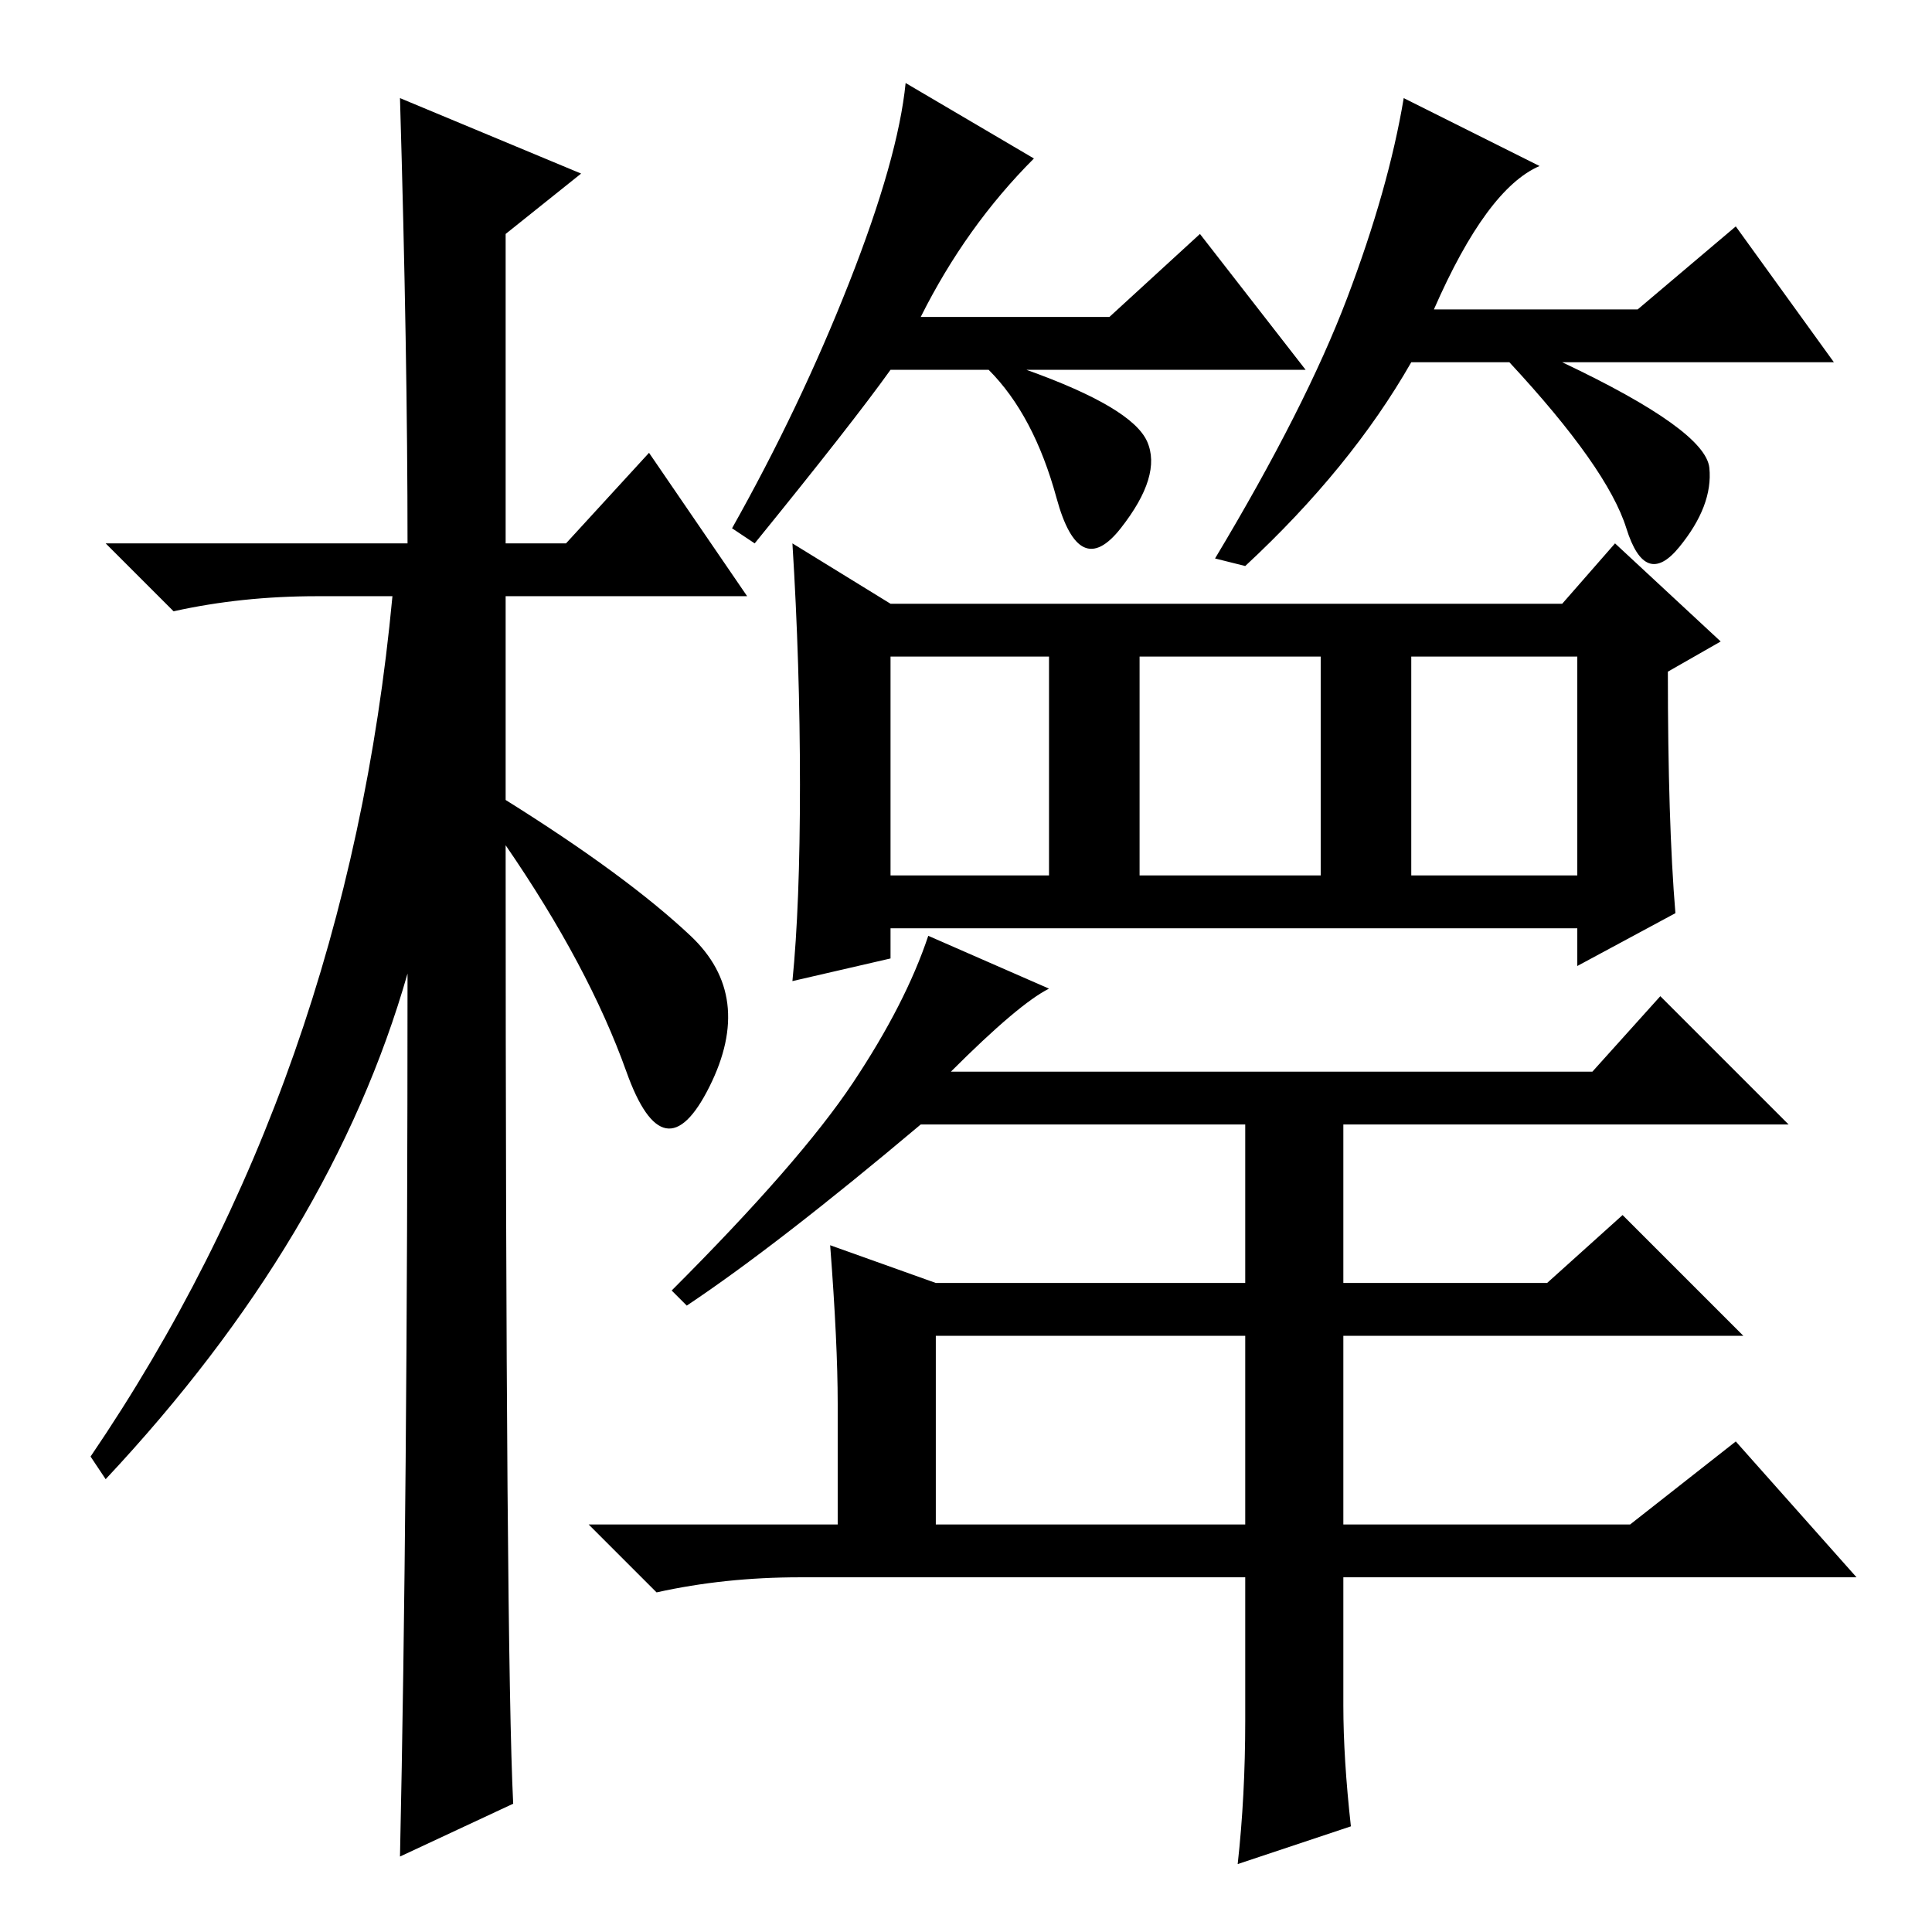 <?xml version="1.0" standalone="no"?>
<!DOCTYPE svg PUBLIC "-//W3C//DTD SVG 1.1//EN" "http://www.w3.org/Graphics/SVG/1.1/DTD/svg11.dtd" >
<svg xmlns="http://www.w3.org/2000/svg" xmlns:xlink="http://www.w3.org/1999/xlink" version="1.1" viewBox="0 -36 256 256">
  <g transform="matrix(1 0 0 -1 0 220)">
   <path fill="currentColor"
d="M68 17l-15 -7q1 46 1 117q-10 -35 -40 -67l-2 3q34 50 40 114h-10q-10 0 -19 -2l-9 9h40q0 25 -1 59l24 -10l-10 -8v-41h8l11 12l13 -19h-32v-27q16 -10 24.5 -18t2.5 -20t-11 2t-16 30q0 -107 1 -127zM190 215h27l13 11l13 -18h-36q19 -9 19.5 -14t-4 -10.5t-7 2.5
t-15.5 22h-13q-8 -14 -22 -27l-4 1q12 20 17.5 34.5t7.5 26.5l18 -9q-7 -3 -14 -19zM100 184l-3 2q9 16 15.5 32.5t7.5 26.5l17 -10q-9 -9 -15 -21h25l12 11l14 -18h-37q14 -5 16 -9.5t-3.5 -11.5t-8.5 4t-9 17h-13q-5 -7 -18 -23zM106 152q0 16 -1 32l13 -8h89l7 8l14 -13
l-7 -4q0 -20 1 -32l-13 -7v5h-91v-4l-13 -3q1 10 1 26zM118 140h21v29h-21v-29zM151 140h24v29h-24v-29zM187 140h22v29h-22v-29zM124 54h41v25h-41v-25zM113 112.5q7 10.5 10 19.5l16 -7q-4 -2 -13 -11h85l9 10l17 -17h-59v-21h27l10 9l16 -16h-53v-25h38l14 11l16 -18h-68
v-17q0 -7 1 -16l-15 -5q1 9 1 19v19h-59q-10 0 -19 -2l-9 9h33v16q0 8 -1 21l14 -5h41v21h-43q-19 -16 -31 -24l-2 2q17 17 24 27.5z" />
  </g>

</svg>
